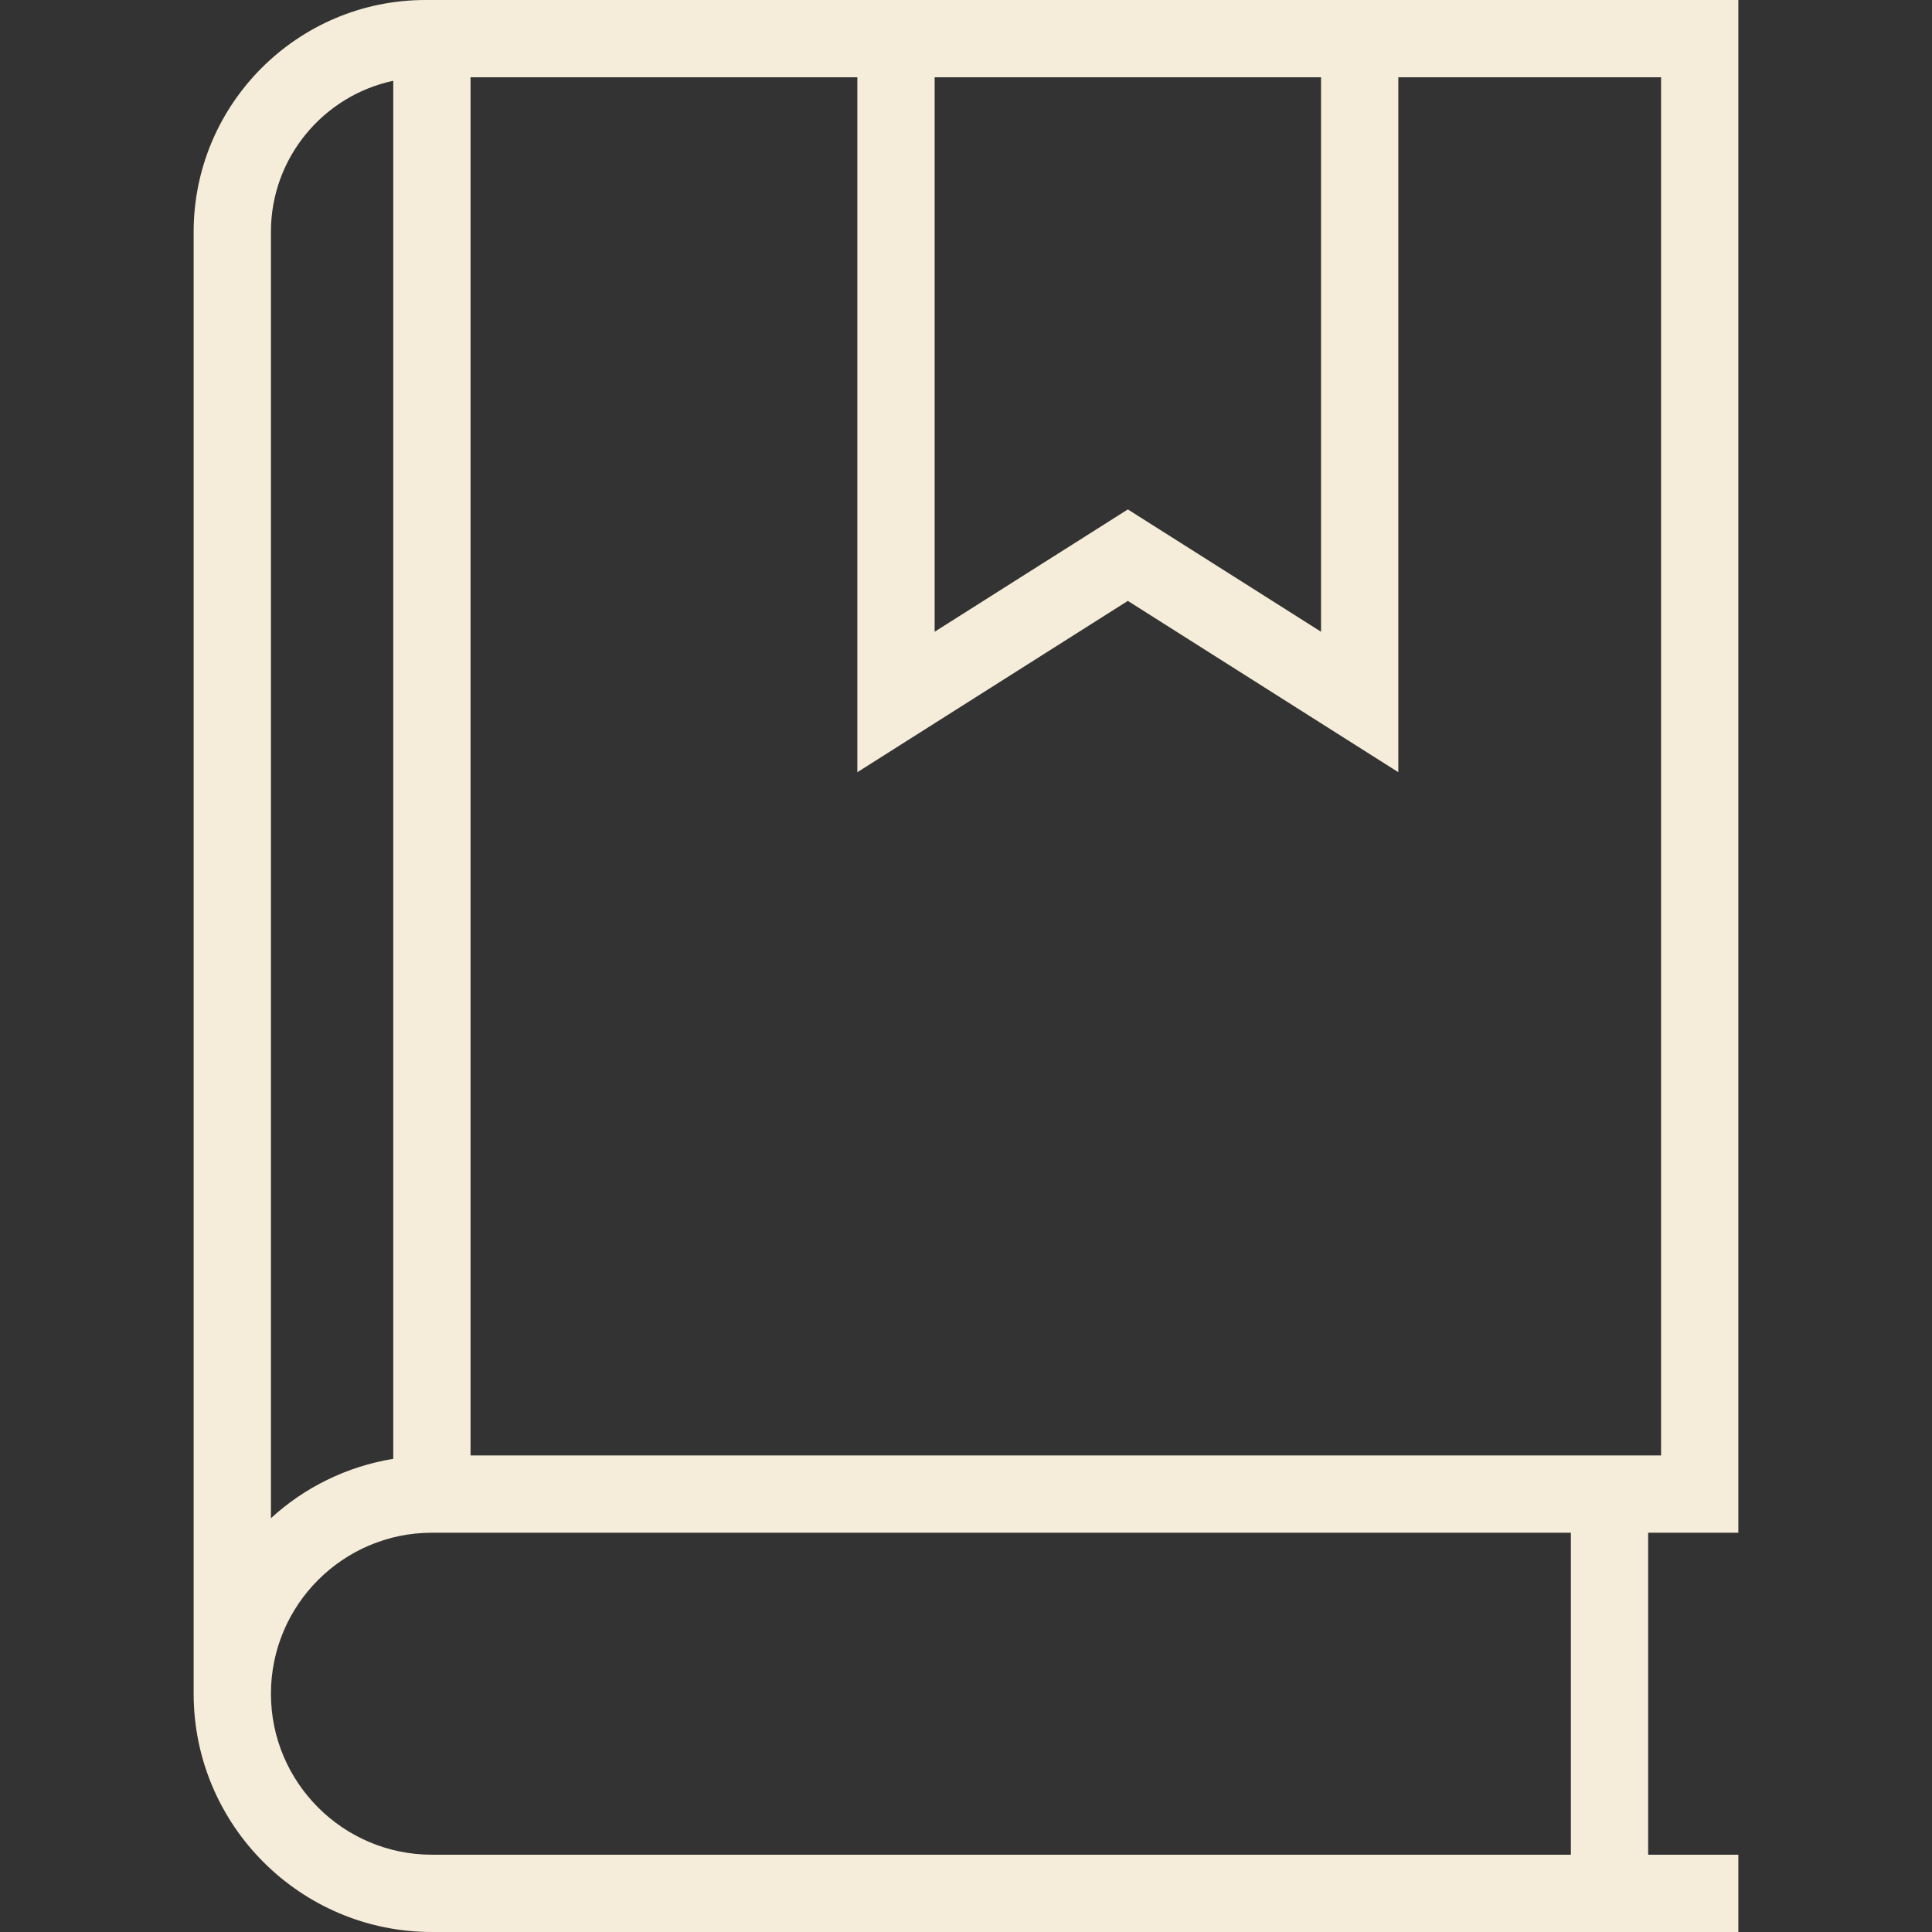 <?xml version="1.0" encoding="iso-8859-1"?>
<!-- Generator: Adobe Illustrator 19.0.0, SVG Export Plug-In . SVG Version: 6.00 Build 0)  -->
<svg version="1.1" id="Layer_1" xmlns="http://www.w3.org/2000/svg" x="0px" y="0px"
     viewBox="0 0 492.308 492.308" style="enable-background:new 0 0 492.308 492.308;" xml:space="preserve">
<rect x="0" y="0" width="492.308" height="492.308" fill="#333333" stroke="none"/>
<g>
	<g>
		<path fill="#F5EDD9" d="M442.962,390.567V0h-86.644H218.471H108.423C75.846,0,49.346,26.5,49.346,59.077v372.519
			c0,33.481,27.231,60.712,60.712,60.712h332.904v-19.692h-22.981v-82.048H442.962z M238.163,19.692h98.462v141.288l-49.231-31.173
			l-49.231,31.173V19.692z M69.038,59.077c0-18.902,13.386-34.705,31.173-38.495v351.15c-11.898,1.952-22.662,7.32-31.173,15.134
			V59.077z M400.288,472.615H110.058c-22.615,0-41.019-18.404-41.019-41.019c0-22.625,18.404-41.029,41.019-41.029h290.231V472.615z
			 M119.904,370.875V19.692h98.567v177.077l68.923-43.654l68.923,43.654V19.692h66.952v351.183H119.904z"/>
	</g>
</g>
</svg>
